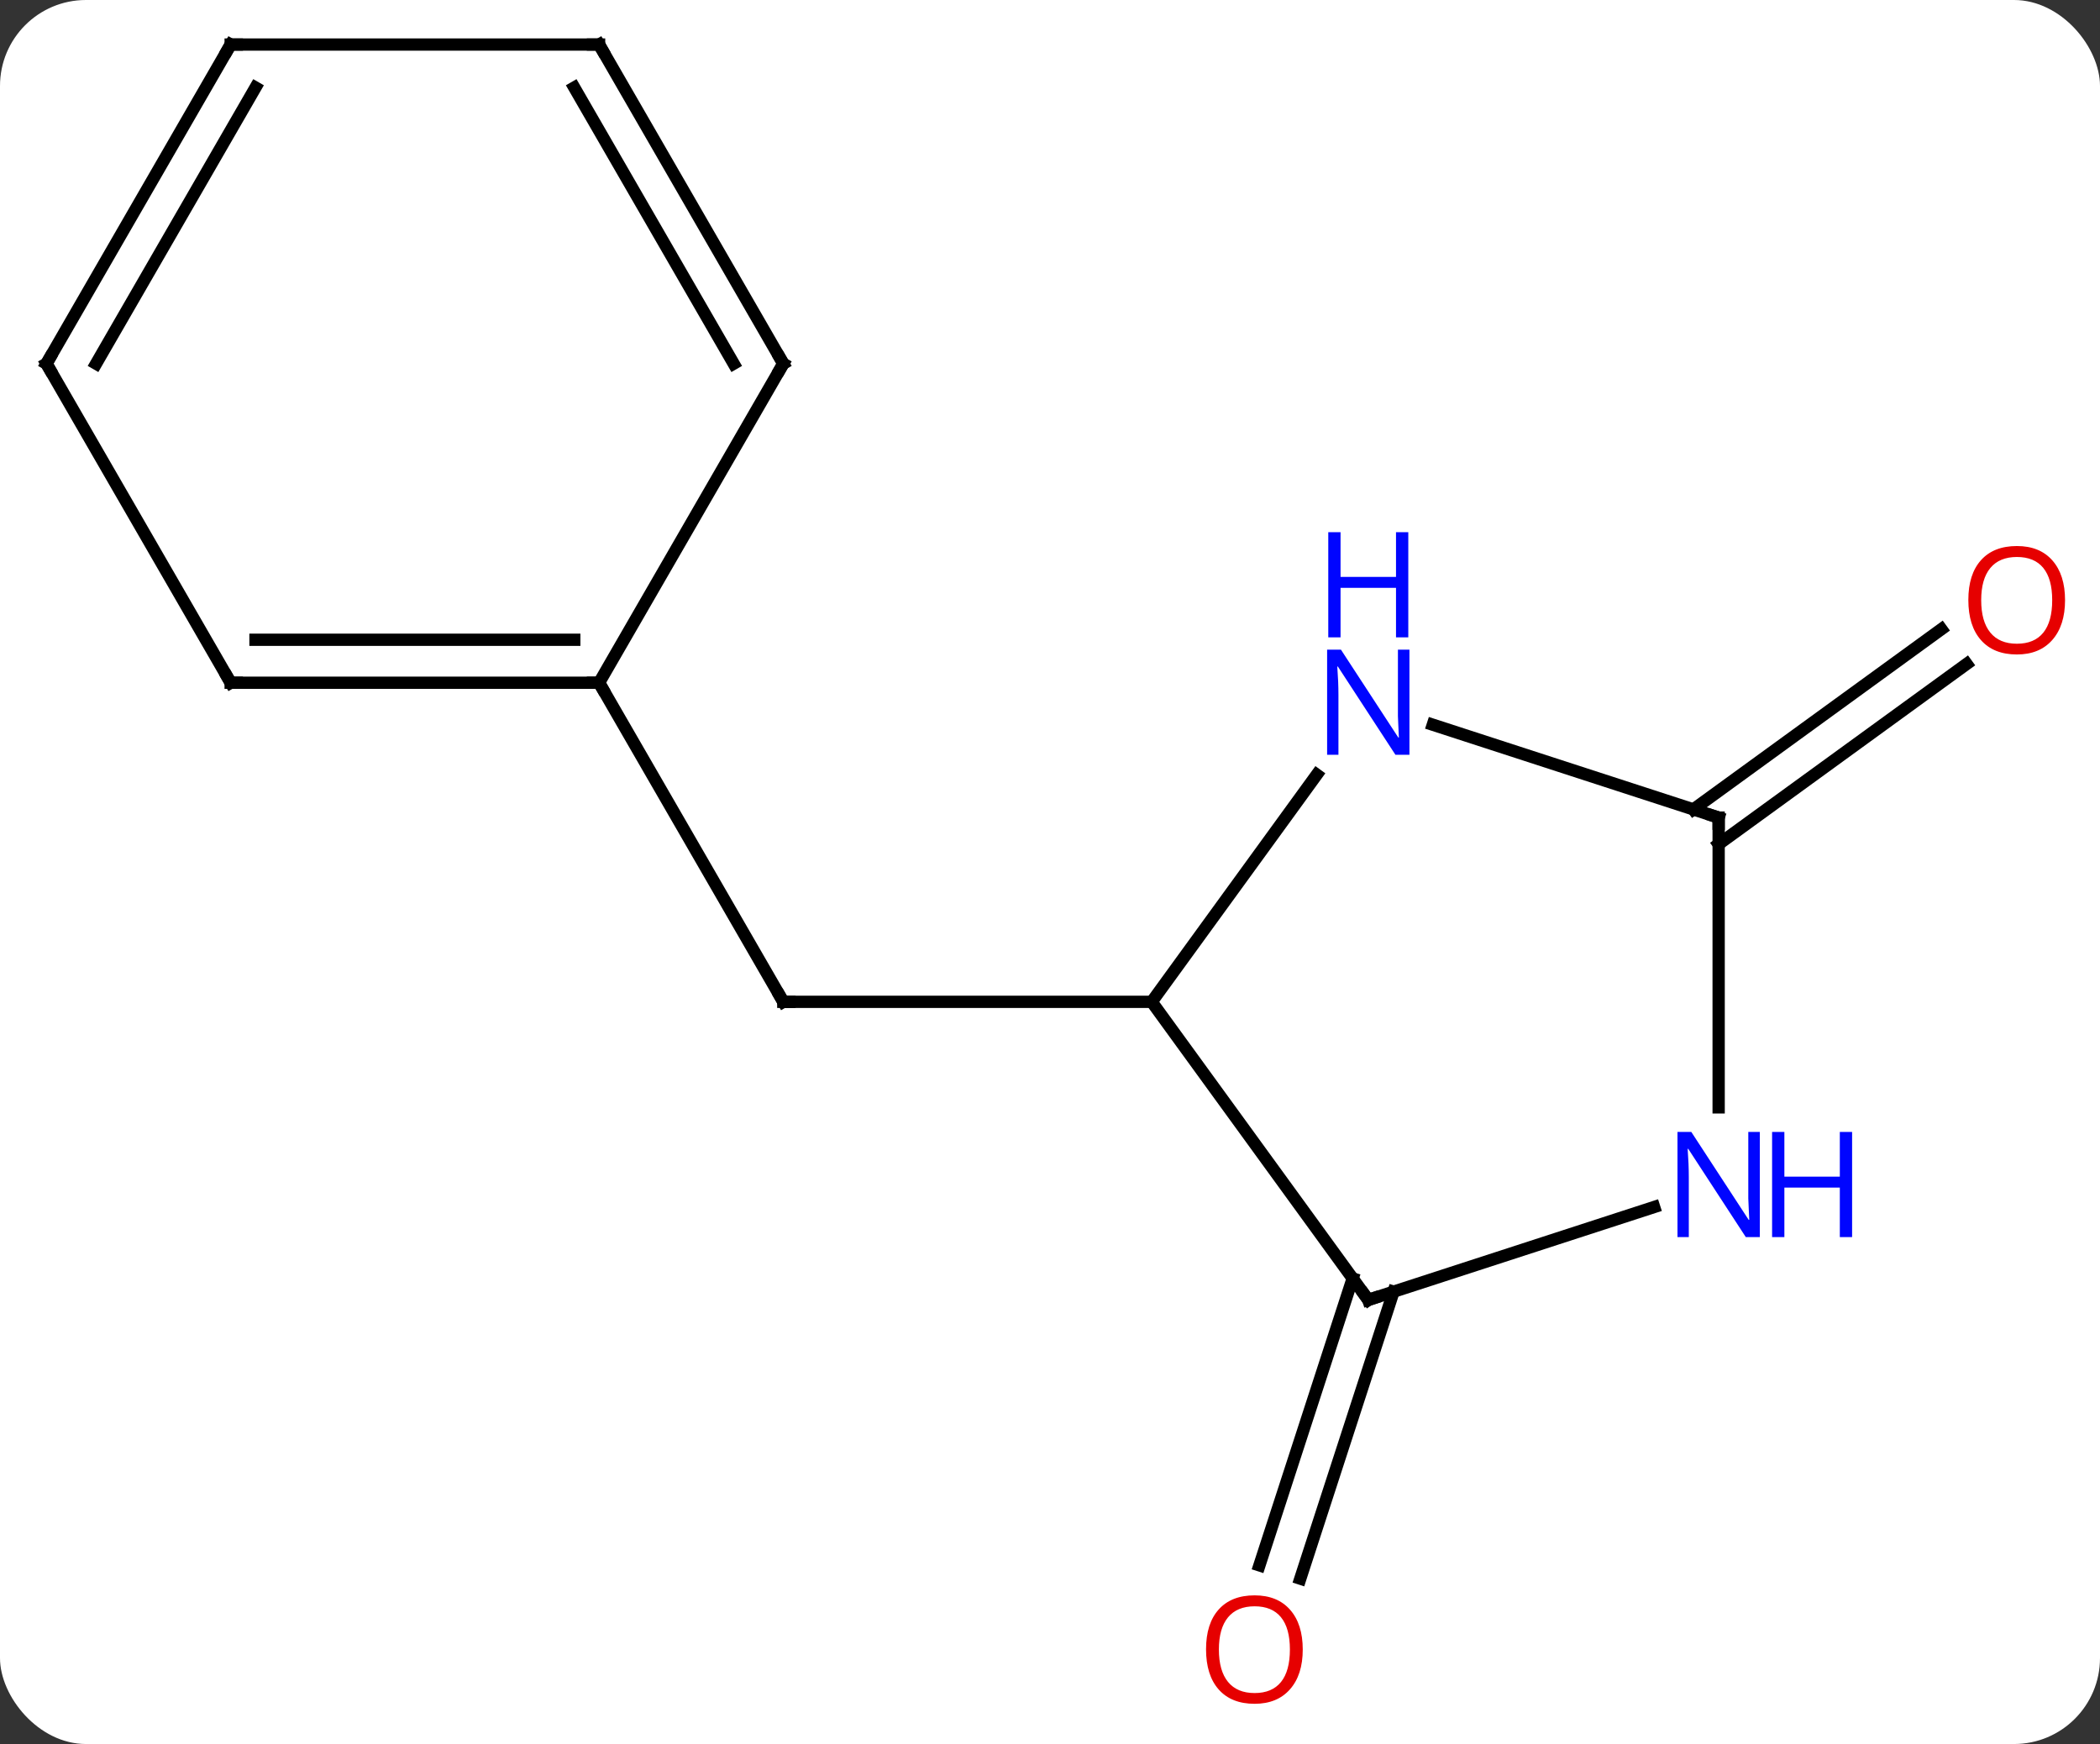 <svg width="171" viewBox="0 0 171 142" style="fill-opacity:1; color-rendering:auto; color-interpolation:auto; text-rendering:auto; stroke:black; stroke-linecap:square; stroke-miterlimit:10; shape-rendering:auto; stroke-opacity:1; fill:black; stroke-dasharray:none; font-weight:normal; stroke-width:1; font-family:'Open Sans'; font-style:normal; stroke-linejoin:miter; font-size:12; stroke-dashoffset:0; image-rendering:auto;" height="142" class="cas-substance-image" xmlns:xlink="http://www.w3.org/1999/xlink" xmlns="http://www.w3.org/2000/svg"><rect x="0" y="0" width="171" height="142" fill="#333333" stroke="none"/><svg class="cas-substance-single-component"><rect y="0" x="0" width="171" stroke="none" ry="7" rx="7" height="142" fill="white" class="cas-substance-group"/><svg y="0" x="0" width="171" viewBox="0 0 171 142" style="fill:black;" height="142" class="cas-substance-single-component-image"><svg><g><g transform="translate(84,69)" style="text-rendering:geometricPrecision; color-rendering:optimizeQuality; color-interpolation:linearRGB; stroke-linecap:butt; image-rendering:optimizeQuality;"><line y2="12.57" y1="12.57" x2="9.783" x1="-20.217" style="fill:none;"/><line y2="-13.41" y1="12.57" x2="-35.217" x1="-20.217" style="fill:none;"/><line y2="36.172" y1="59.535" x2="29.474" x1="21.881" style="fill:none;"/><line y2="35.09" y1="58.453" x2="26.146" x1="18.553" style="fill:none;"/><line y2="-3.098" y1="-17.771" x2="53.89" x1="74.084" style="fill:none;"/><line y2="-0.267" y1="-14.94" x2="55.947" x1="76.141" style="fill:none;"/><line y2="36.84" y1="12.57" x2="27.417" x1="9.783" style="fill:none;"/><line y2="-5.926" y1="12.57" x2="23.222" x1="9.783" style="fill:none;"/><line y2="29.277" y1="36.84" x2="50.693" x1="27.417" style="fill:none;"/><line y2="-2.43" y1="-9.993" x2="55.947" x1="32.671" style="fill:none;"/><line y2="-2.43" y1="21.164" x2="55.947" x1="55.947" style="fill:none;"/><line y2="-13.41" y1="-13.41" x2="-65.217" x1="-35.217" style="fill:none;"/><line y2="-16.91" y1="-16.91" x2="-63.196" x1="-37.238" style="fill:none;"/><line y2="-39.39" y1="-13.41" x2="-20.217" x1="-35.217" style="fill:none;"/><line y2="-39.39" y1="-13.41" x2="-80.217" x1="-65.217" style="fill:none;"/><line y2="-65.373" y1="-39.39" x2="-35.217" x1="-20.217" style="fill:none;"/><line y2="-61.873" y1="-39.39" x2="-37.238" x1="-24.259" style="fill:none;"/><line y2="-65.373" y1="-39.39" x2="-65.217" x1="-80.217" style="fill:none;"/><line y2="-61.873" y1="-39.39" x2="-63.196" x1="-76.175" style="fill:none;"/><line y2="-65.373" y1="-65.373" x2="-65.217" x1="-35.217" style="fill:none;"/><path style="fill:none; stroke-miterlimit:5;" d="M-19.717 12.57 L-20.217 12.57 L-20.467 12.137"/></g><g transform="translate(84,69)" style="stroke-linecap:butt; fill:rgb(230,0,0); text-rendering:geometricPrecision; color-rendering:optimizeQuality; image-rendering:optimizeQuality; font-family:'Open Sans'; stroke:rgb(230,0,0); color-interpolation:linearRGB; stroke-miterlimit:5;"><path style="stroke:none;" d="M22.081 65.303 Q22.081 67.365 21.042 68.545 Q20.003 69.725 18.16 69.725 Q16.269 69.725 15.238 68.561 Q14.207 67.396 14.207 65.287 Q14.207 63.193 15.238 62.045 Q16.269 60.896 18.16 60.896 Q20.019 60.896 21.05 62.068 Q22.081 63.24 22.081 65.303 ZM15.253 65.303 Q15.253 67.037 15.996 67.943 Q16.738 68.85 18.16 68.85 Q19.581 68.85 20.308 67.951 Q21.035 67.053 21.035 65.303 Q21.035 63.568 20.308 62.678 Q19.581 61.787 18.16 61.787 Q16.738 61.787 15.996 62.685 Q15.253 63.584 15.253 65.303 Z"/><path style="stroke:none;" d="M84.154 -20.134 Q84.154 -18.072 83.115 -16.892 Q82.076 -15.712 80.233 -15.712 Q78.342 -15.712 77.311 -16.877 Q76.279 -18.041 76.279 -20.15 Q76.279 -22.244 77.311 -23.392 Q78.342 -24.541 80.233 -24.541 Q82.092 -24.541 83.123 -23.369 Q84.154 -22.197 84.154 -20.134 ZM77.326 -20.134 Q77.326 -18.4 78.069 -17.494 Q78.811 -16.587 80.233 -16.587 Q81.654 -16.587 82.381 -17.486 Q83.108 -18.384 83.108 -20.134 Q83.108 -21.869 82.381 -22.759 Q81.654 -23.65 80.233 -23.65 Q78.811 -23.65 78.069 -22.752 Q77.326 -21.853 77.326 -20.134 Z"/><path style="fill:none; stroke:black;" d="M27.123 36.435 L27.417 36.84 L27.892 36.685"/><path style="fill:rgb(0,5,255); stroke:none;" d="M30.769 -7.544 L29.628 -7.544 L24.94 -14.731 L24.894 -14.731 Q24.987 -13.466 24.987 -12.419 L24.987 -7.544 L24.065 -7.544 L24.065 -16.106 L25.19 -16.106 L29.862 -8.95 L29.909 -8.95 Q29.909 -9.106 29.862 -9.966 Q29.815 -10.825 29.831 -11.2 L29.831 -16.106 L30.769 -16.106 L30.769 -7.544 Z"/><path style="fill:rgb(0,5,255); stroke:none;" d="M30.675 -17.106 L29.675 -17.106 L29.675 -21.137 L25.159 -21.137 L25.159 -17.106 L24.159 -17.106 L24.159 -25.669 L25.159 -25.669 L25.159 -22.028 L29.675 -22.028 L29.675 -25.669 L30.675 -25.669 L30.675 -17.106 Z"/><path style="fill:rgb(0,5,255); stroke:none;" d="M59.299 31.726 L58.158 31.726 L53.47 24.539 L53.424 24.539 Q53.517 25.804 53.517 26.851 L53.517 31.726 L52.595 31.726 L52.595 23.164 L53.72 23.164 L58.392 30.32 L58.439 30.32 Q58.439 30.164 58.392 29.304 Q58.345 28.445 58.361 28.07 L58.361 23.164 L59.299 23.164 L59.299 31.726 Z"/><path style="fill:rgb(0,5,255); stroke:none;" d="M66.814 31.726 L65.814 31.726 L65.814 27.695 L61.299 27.695 L61.299 31.726 L60.299 31.726 L60.299 23.164 L61.299 23.164 L61.299 26.804 L65.814 26.804 L65.814 23.164 L66.814 23.164 L66.814 31.726 Z"/><path style="fill:none; stroke:black;" d="M55.471 -2.584 L55.947 -2.43 L55.947 -1.93"/><path style="fill:none; stroke:black;" d="M-35.717 -13.41 L-35.217 -13.41 L-34.967 -12.977"/><path style="fill:none; stroke:black;" d="M-64.717 -13.41 L-65.217 -13.41 L-65.467 -13.843"/><path style="fill:none; stroke:black;" d="M-20.467 -38.957 L-20.217 -39.39 L-20.467 -39.823"/><path style="fill:none; stroke:black;" d="M-79.967 -38.957 L-80.217 -39.39 L-79.967 -39.823"/><path style="fill:none; stroke:black;" d="M-34.967 -64.94 L-35.217 -65.373 L-35.717 -65.373"/><path style="fill:none; stroke:black;" d="M-65.467 -64.94 L-65.217 -65.373 L-64.717 -65.373"/></g></g></svg></svg></svg></svg>